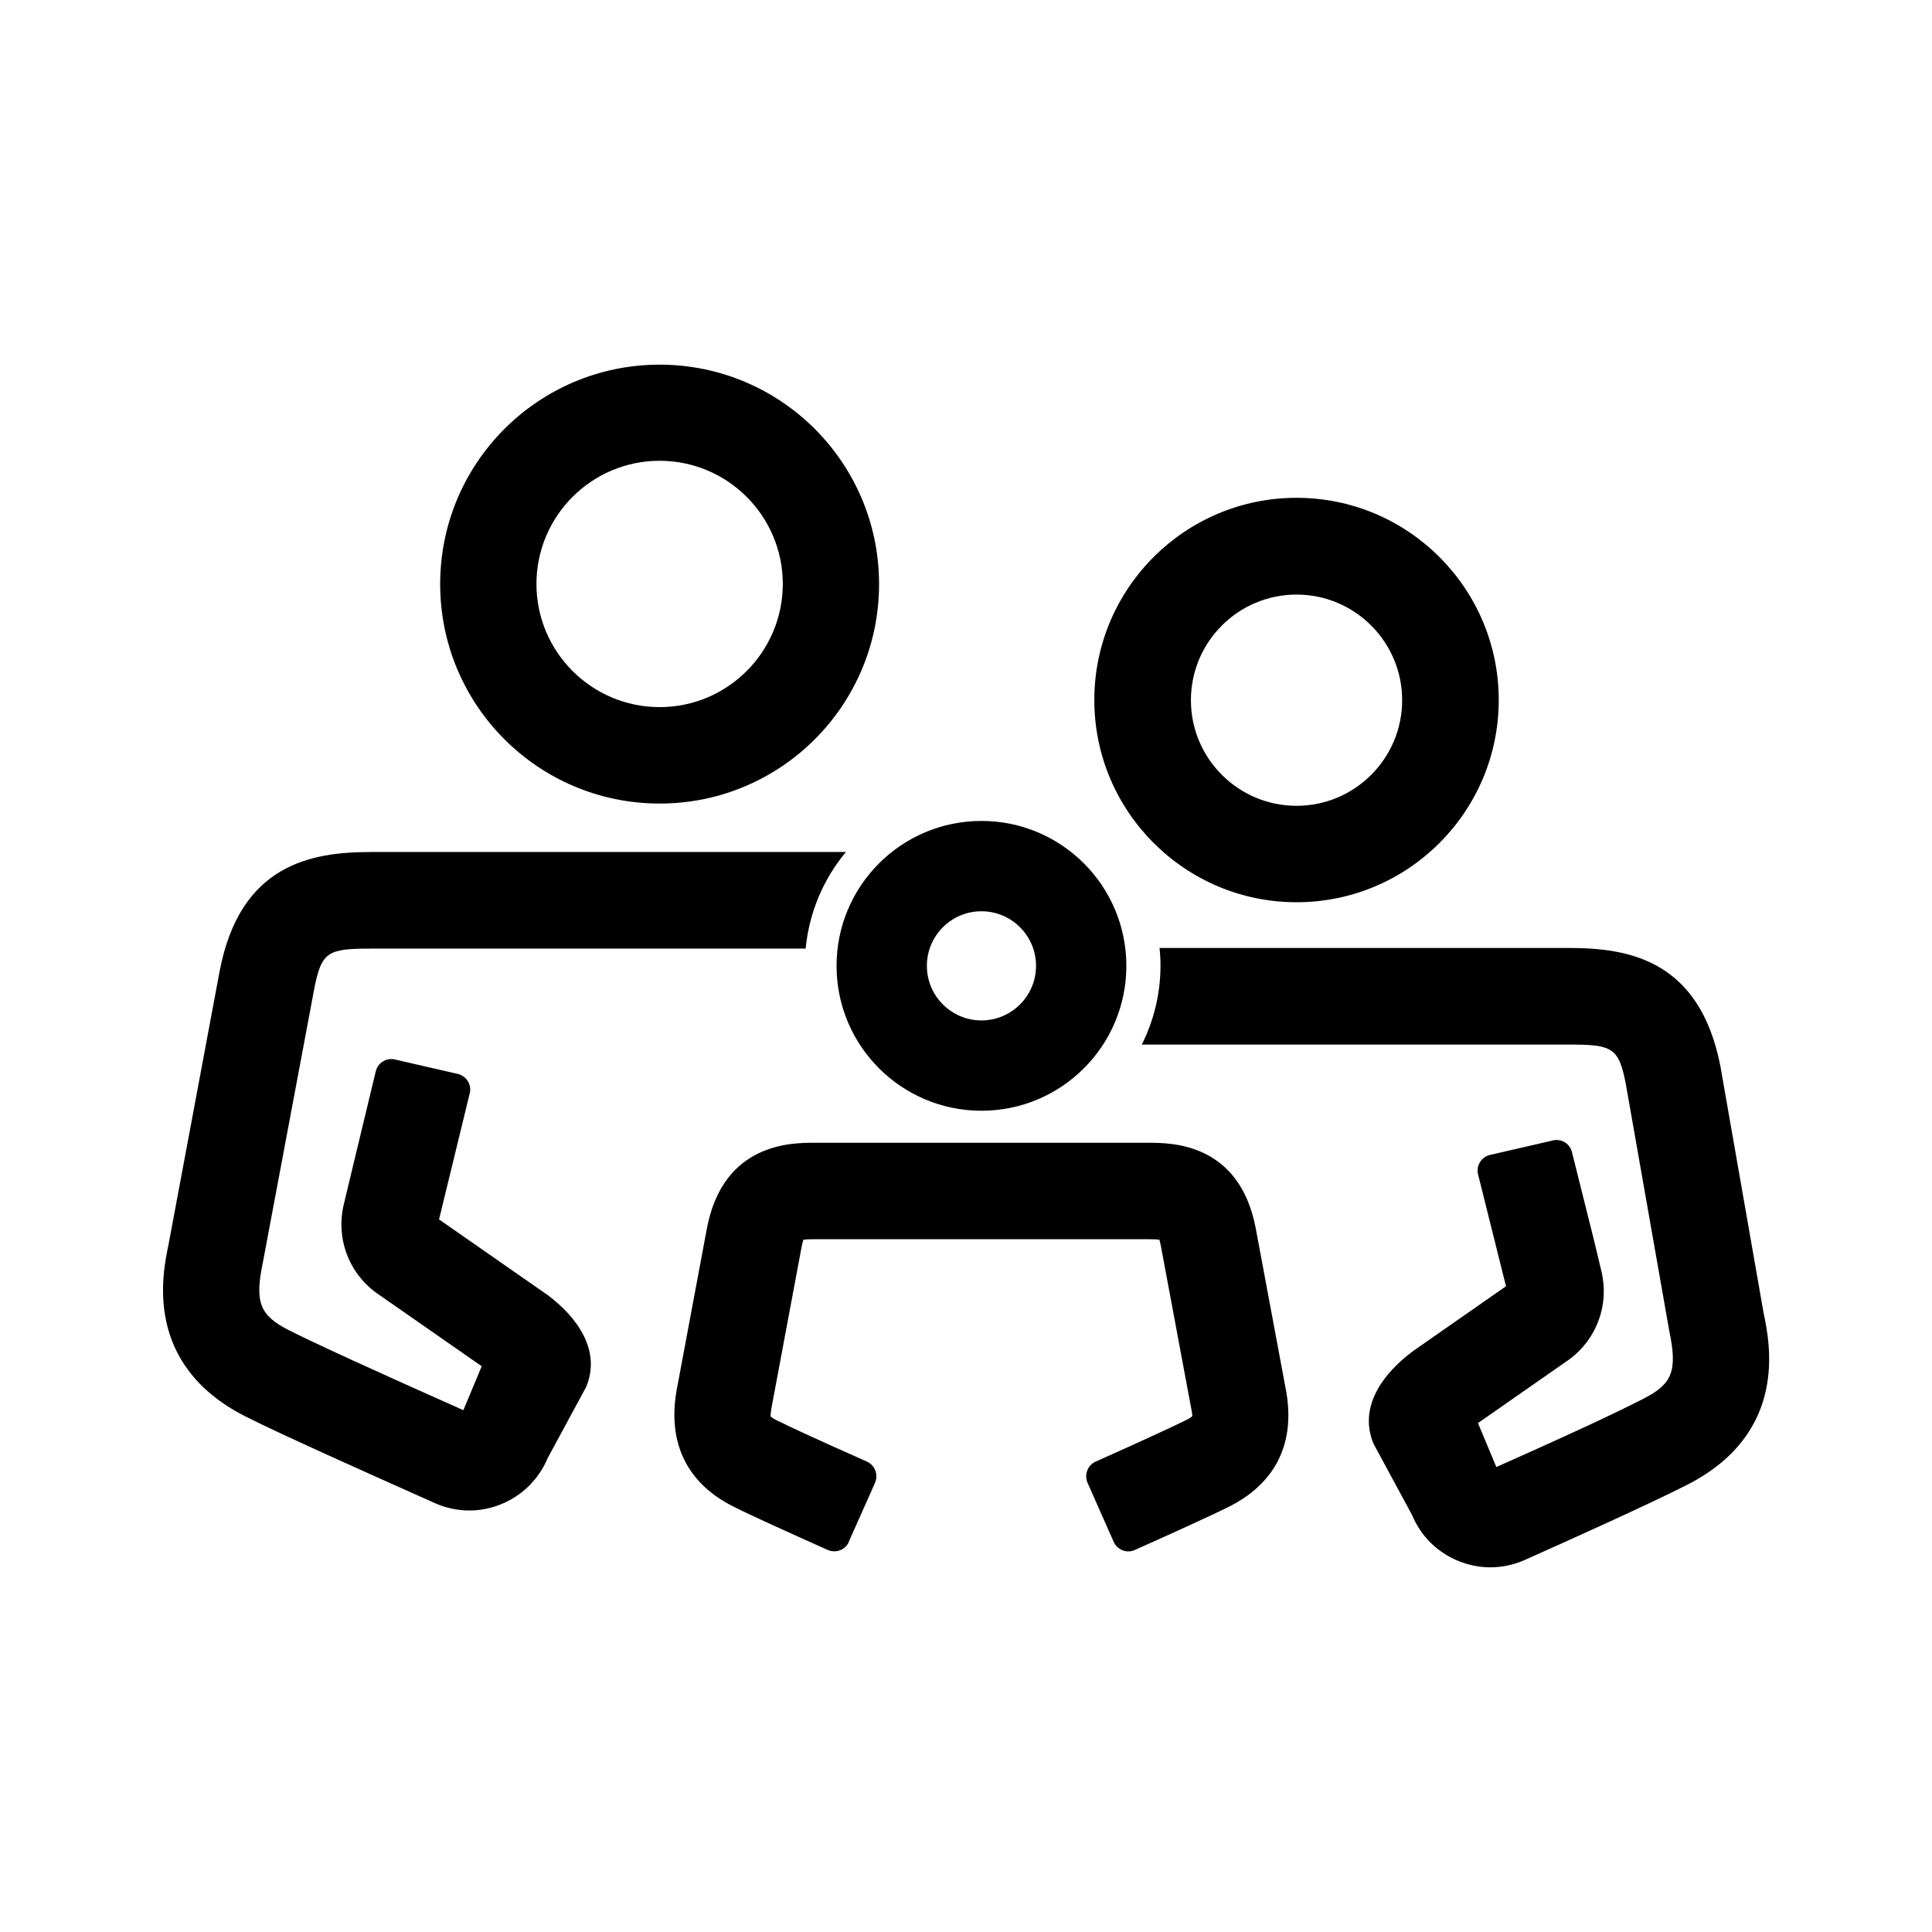 <?xml version="1.0" encoding="UTF-8"?>
<svg id="expanded" xmlns="http://www.w3.org/2000/svg" viewBox="0 0 120 120">
  <defs>
    <style>
      .cls-1 {
        stroke-width: 0px;
      }
    </style>
  </defs>
  <path class="cls-1" d="m40.97,28.62c4.22,0,7.65,3.43,7.65,7.65s-3.43,7.65-7.65,7.65-7.65-3.43-7.65-7.65,3.43-7.65,7.65-7.65m0-5.97c-7.53,0-13.63,6.1-13.63,13.63s6.1,13.63,13.63,13.63,13.63-6.1,13.63-13.63-6.1-13.63-13.63-13.63h0Z"/>
  <path class="cls-1" d="m60.96,56.6c1.87,0,3.39,1.52,3.39,3.39s-1.52,3.39-3.39,3.39-3.39-1.52-3.39-3.39,1.52-3.39,3.39-3.39m0-5.61c-4.97,0-9,4.03-9,9s4.03,9,9,9,9-4.03,9-9-4.03-9-9-9h0Z"/>
  <path class="cls-1" d="m80.53,56.04c-6.92,0-12.56-5.63-12.56-12.56s5.63-12.56,12.56-12.56,12.56,5.63,12.56,12.56-5.63,12.56-12.56,12.56Zm0-19.11c-3.62,0-6.56,2.94-6.56,6.56s2.94,6.56,6.56,6.56,6.56-2.94,6.56-6.56-2.94-6.56-6.56-6.56Z"/>
  <path class="cls-1" d="m33.93,80.38s-.05-.03-.07-.05l-6.59-4.59,1.91-7.85c.12-.51-.19-1.01-.68-1.17l-4.04-.93c-.51-.07-1,.24-1.12.75l-1.53,6.36-.46,1.92c-.49,2.05.28,4.19,1.98,5.45.02.02.05.03.07.05l6.52,4.54-1.14,2.73c-5.44-2.42-9.37-4.22-10.84-4.97-1.81-.92-2.13-1.74-1.61-4.22l3.19-16.99c.45-2.3.84-2.49,3.52-2.49h27c.22-2.27,1.12-4.34,2.5-6h-29.5c-3.7,0-8.11.75-9.39,7.36l-3.18,17.01c-.39,1.85-1.56,7.46,4.76,10.68,2.22,1.13,8.35,3.86,11.8,5.4.68.3,1.41.45,2.13.45.66,0,1.31-.13,1.94-.38,1.32-.53,2.36-1.55,2.91-2.86l2.4-4.44c.93-2.24-.52-4.32-2.47-5.76Z"/>
  <path class="cls-1" d="m109.54,81.55l-2.68-15.31c-1.28-6.61-5.69-7.36-9.39-7.36h-25.45c.04.36.06.72.06,1.09,0,1.77-.42,3.43-1.16,4.91h26.55c2.68,0,3.08.18,3.52,2.49l2.69,15.29c.52,2.49.2,3.3-1.61,4.22-1.47.75-3.69,1.82-9.13,4.24l-1.14-2.73,5.62-3.92s.05-.03.07-.05c1.7-1.26,2.47-3.4,1.98-5.45l-.46-1.92-1.37-5.48c-.12-.51-.61-.83-1.12-.75l-4.04.93c-.49.16-.79.65-.68,1.17l1.74,6.97-5.69,3.97s-.05.03-.07.05c-1.95,1.44-3.4,3.52-2.47,5.76l2.4,4.44c.55,1.32,1.58,2.33,2.91,2.86.63.25,1.29.38,1.94.38.72,0,1.45-.15,2.13-.45,3.45-1.54,7.87-3.54,10.09-4.67,6.33-3.22,5.15-8.83,4.76-10.68Z"/>
  <path class="cls-1" d="m52.73,95.76c-.22.51-.81.73-1.32.51-2.19-.98-4.81-2.16-5.91-2.72-2.05-1.04-4.31-3.2-3.41-7.54l1.82-9.73c1.02-5.3,5.26-5.3,6.65-5.3h20.79c1.39,0,5.62,0,6.64,5.28l1.83,9.8c.9,4.28-1.36,6.44-3.42,7.49-1.09.55-3.65,1.71-5.91,2.72-.5.23-1.1,0-1.32-.51l-1.62-3.66c-.22-.5,0-1.1.51-1.32,2.82-1.26,4.84-2.19,5.62-2.58.25-.12.35-.22.38-.25h0s-.01-.2-.12-.73l-1.84-9.85c-.03-.16-.06-.28-.09-.37-.13-.02-.34-.03-.66-.03h-20.79c-.32,0-.52.01-.66.03-.03.09-.06.22-.1.39l-1.83,9.78c-.1.49-.11.72-.11.81.05.04.15.12.35.22.77.39,2.66,1.26,5.63,2.58.5.22.73.82.51,1.32l-1.63,3.66Z"/>
</svg>